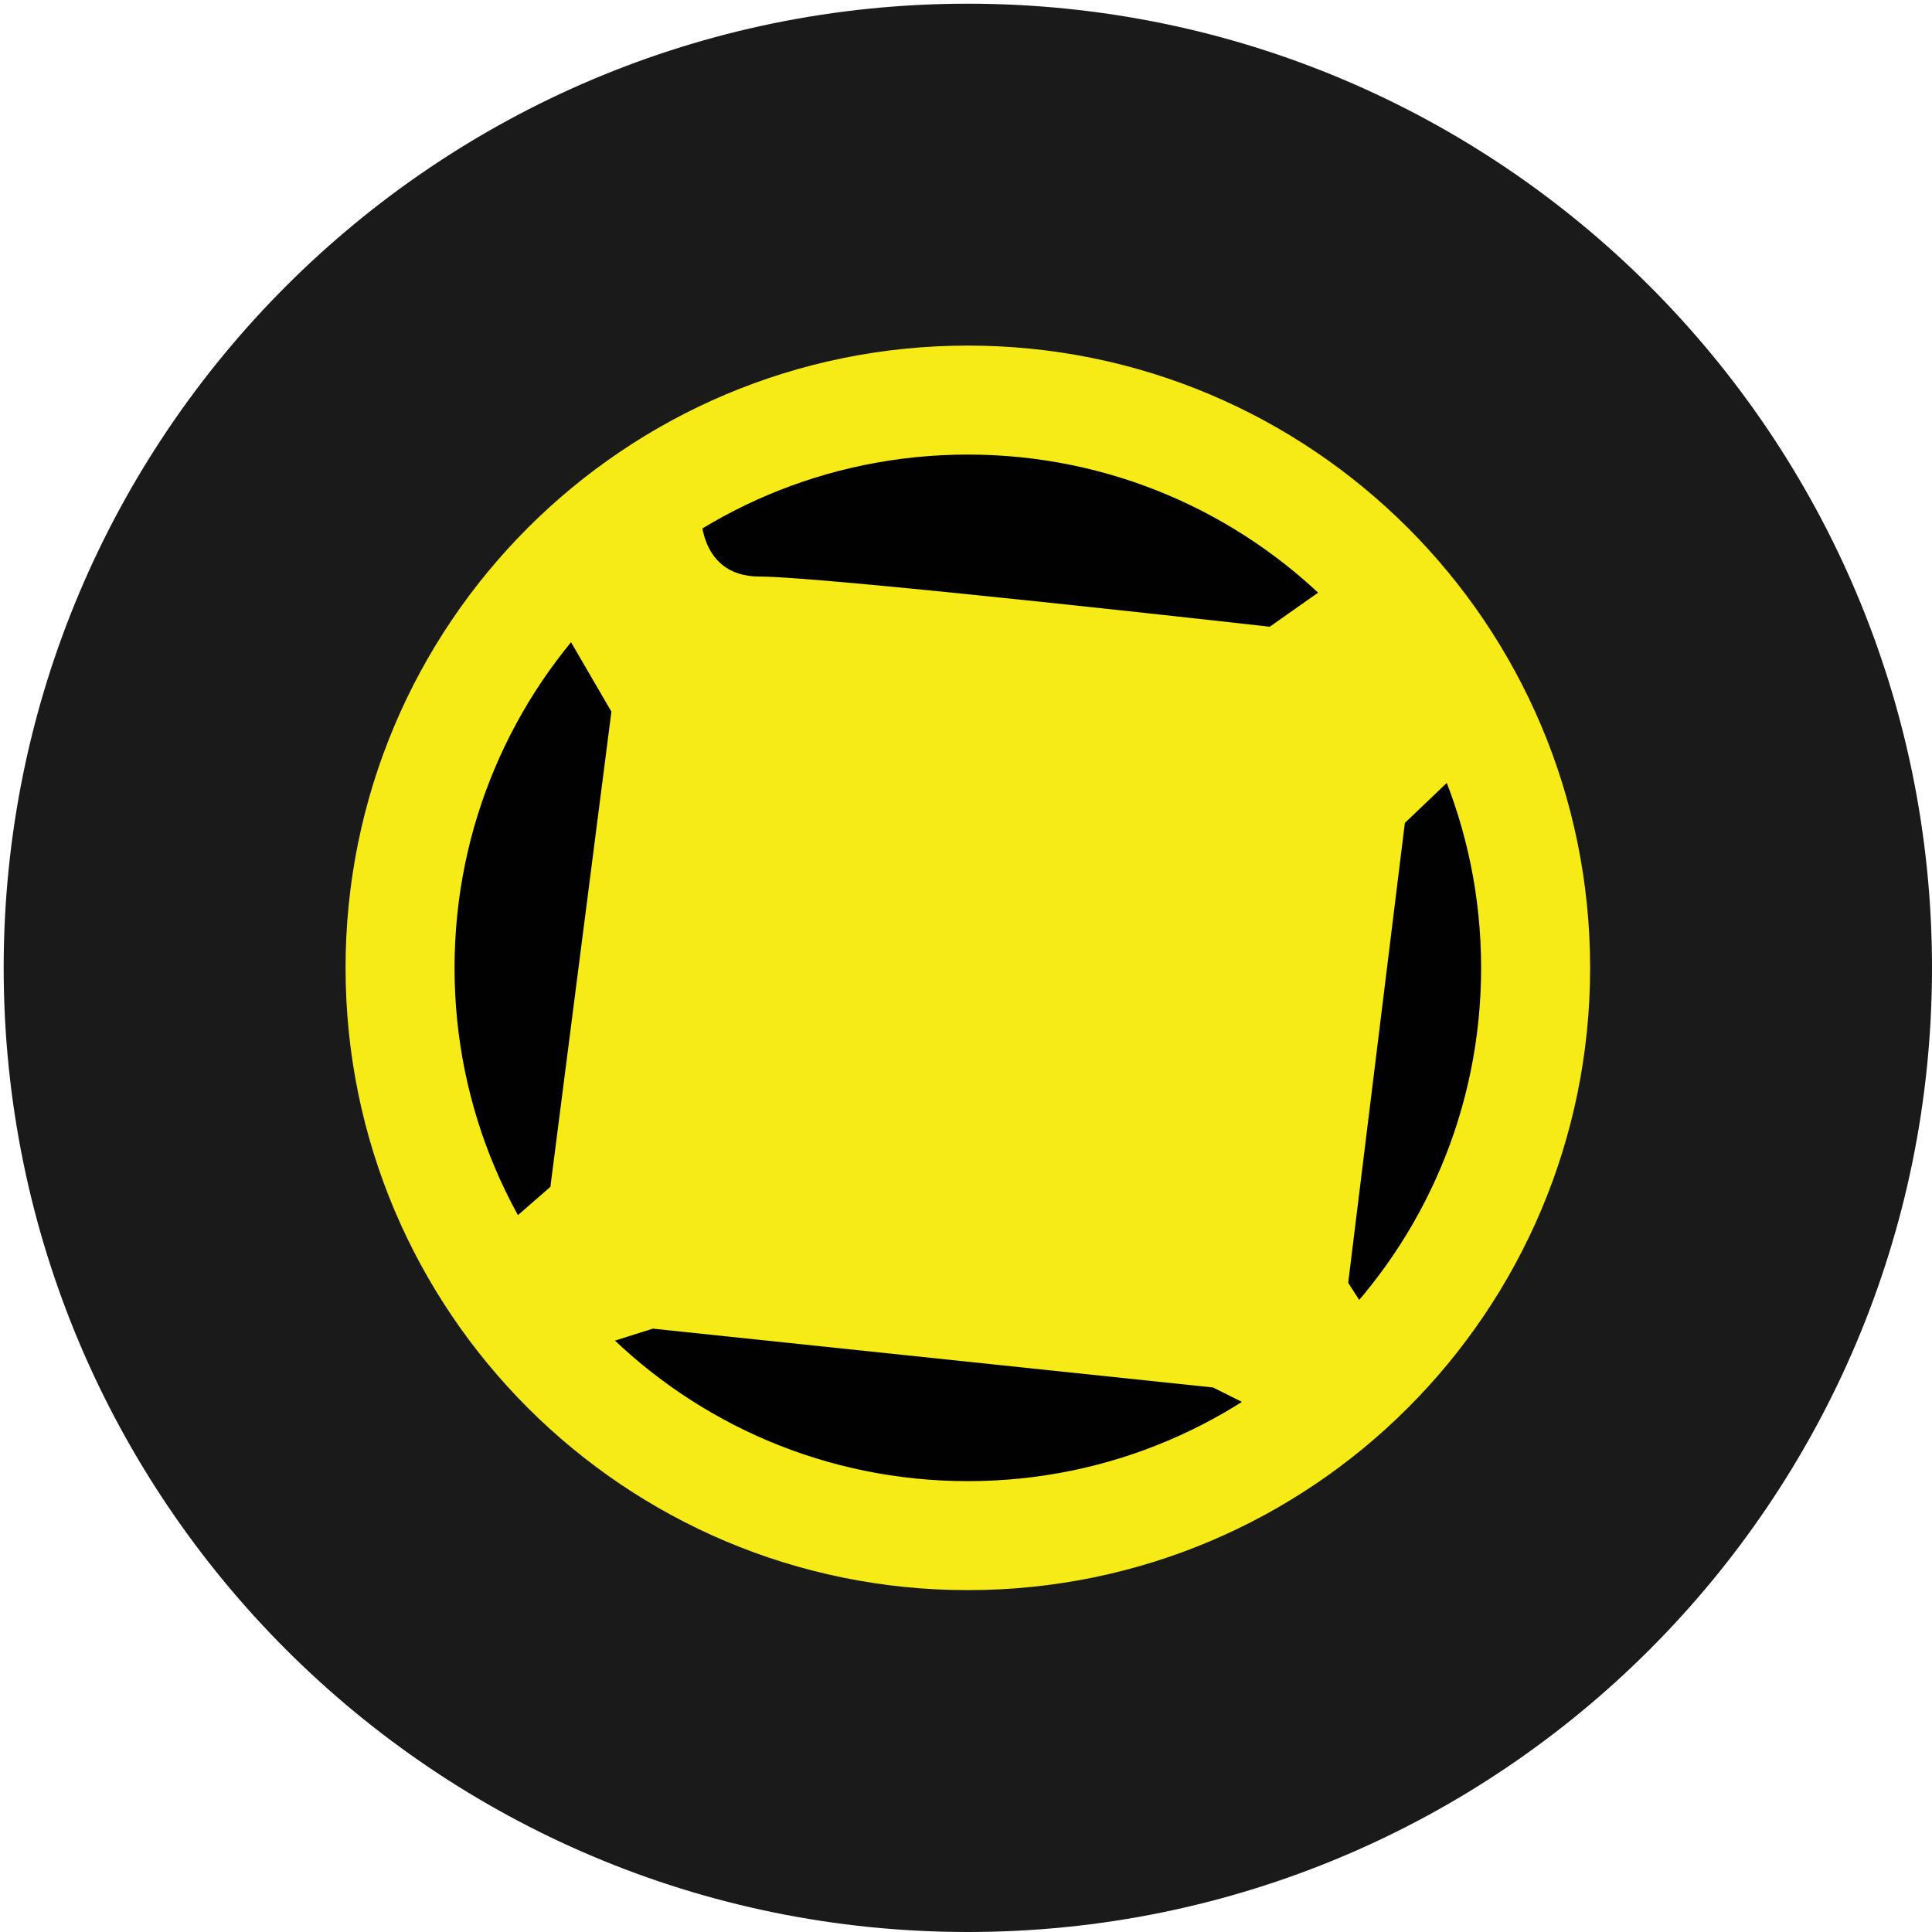<?xml version="1.0" encoding="utf-8"?>

<svg version="1.1"
	 xmlns="http://www.w3.org/2000/svg" xmlns:xlink="http://www.w3.org/1999/xlink" xmlns:a="http://ns.adobe.com/AdobeSVGViewerExtensions/3.0/"
	 x="0px" y="0px" width="150px" height="150px" viewBox="-0.285 -0.287 150 150" enable-background="new -0.285 -0.287 150 150"
	 xml:space="preserve">

<path id="path2383_1_" fill="#1A1A1A" d="M149.715,74.857c0,41.342-33.516,74.856-74.857,74.856C33.515,149.713,0,116.199,0,74.857
	C0,33.514,33.515,0,74.857,0C116.199,0,149.715,33.514,149.715,74.857z"/>
<path id="path3204_1_" fill="#F6EB16" d="M123.171,74.858c0,26.682-21.631,48.313-48.313,48.313
	c-26.683,0-48.314-21.631-48.314-48.313c0-26.683,21.631-48.314,48.314-48.314C101.54,26.543,123.171,48.175,123.171,74.858z"/>
<path id="path2403_1_" fill="#010101" d="M114.708,74.858c0,22.008-17.843,39.85-39.851,39.85c-22.009,0-39.851-17.842-39.851-39.85
	c0-22.01,17.842-39.852,39.851-39.852C96.865,35.006,114.708,52.848,114.708,74.858z"/>
<path id="path2407_1_" fill="#F6EB16" d="M54.125,38.892c0,0-0.507,5.584,4.57,5.584c5.078,0,39.603,3.896,39.603,3.896l5.757-4.058
	l8.46,15.733l-3.727,3.558l-4.399,35.706l3.05,4.741l-6.77,6.77l-6.771-3.385l-43.497-4.568l-6.432,2.03l-6.77-8.464l5.248-4.576
	l4.737-36.893l-4.229-7.276L54.125,38.892z"/>
</svg>
